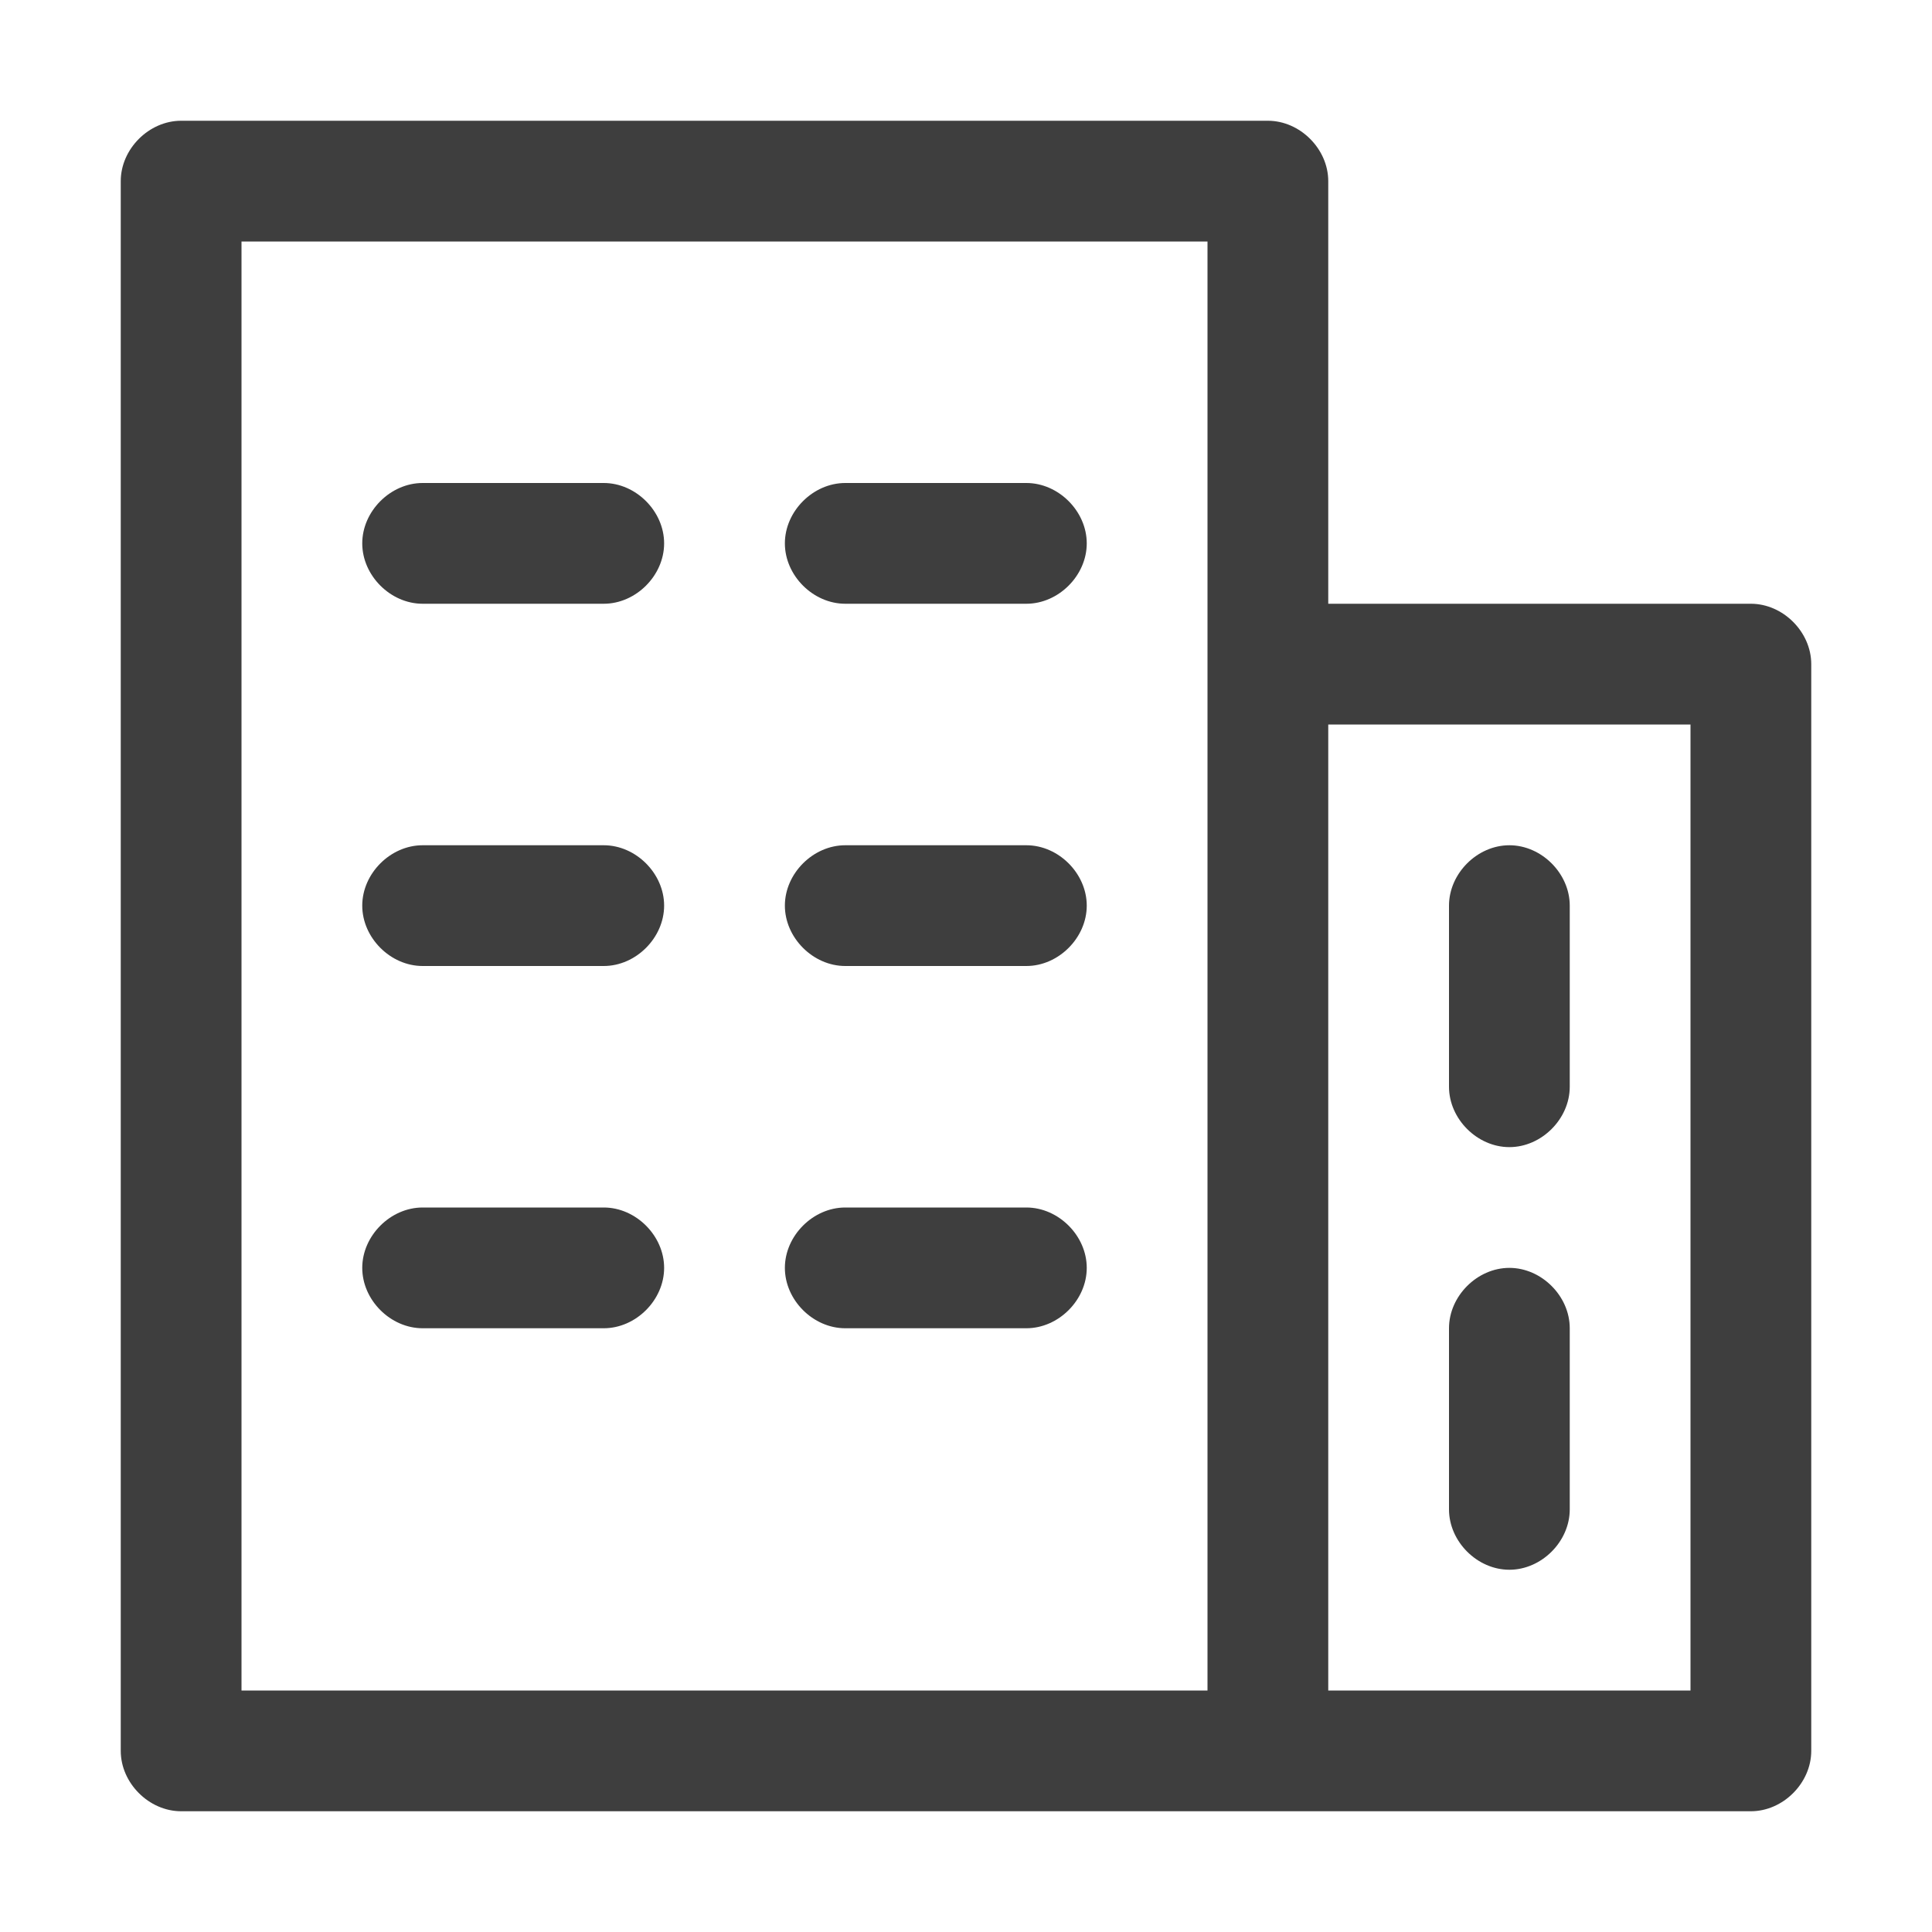 <?xml version="1.0" encoding="UTF-8"?>
<svg width="20px" height="20px" viewBox="0 0 20 20" version="1.1" xmlns="http://www.w3.org/2000/svg" xmlns:xlink="http://www.w3.org/1999/xlink">
    <title>department</title>
    <g id="Guideline" stroke="none" stroke-width="1" fill="none" fill-rule="evenodd">
        <g id="icon" transform="translate(-151, -638)" fill-rule="nonzero">
            <g id="department" transform="translate(151, 638)">
                <rect id="Rectangle" fill="#000000" opacity="0" x="0" y="0" width="20" height="20"></rect>
                <path d="M18.125,6.25 L13.75,6.25 L13.75,1.875 C13.75,1.542 13.458,1.25 13.125,1.25 L1.875,1.25 C1.542,1.25 1.25,1.542 1.25,1.875 L1.25,18.125 C1.25,18.458 1.542,18.75 1.875,18.75 L18.125,18.75 C18.458,18.75 18.75,18.458 18.75,18.125 L18.75,6.875 C18.75,6.542 18.458,6.25 18.125,6.25 Z M2.5,2.5 L12.5,2.5 L12.5,17.5 L2.5,17.5 L2.5,2.5 Z M17.5,17.5 L13.75,17.5 L13.75,7.5 L17.5,7.5 L17.5,17.5 Z" id="Shape" fill="#3E3E3E"></path>
                <path d="M6.25,5 L4.375,5 C4.042,5 3.75,5.292 3.75,5.625 C3.75,5.958 4.042,6.25 4.375,6.25 L6.25,6.25 C6.583,6.25 6.875,5.958 6.875,5.625 C6.875,5.292 6.583,5 6.25,5 Z M10.625,5 L8.75,5 C8.417,5 8.125,5.292 8.125,5.625 C8.125,5.958 8.417,6.25 8.75,6.25 L10.625,6.25 C10.958,6.25 11.25,5.958 11.25,5.625 C11.25,5.292 10.958,5 10.625,5 Z M6.25,8.75 L4.375,8.75 C4.042,8.75 3.75,9.042 3.75,9.375 C3.75,9.708 4.042,10 4.375,10 L6.25,10 C6.583,10 6.875,9.708 6.875,9.375 C6.875,9.042 6.583,8.75 6.25,8.75 Z M10.625,8.75 L8.75,8.75 C8.417,8.75 8.125,9.042 8.125,9.375 C8.125,9.708 8.417,10 8.75,10 L10.625,10 C10.958,10 11.25,9.708 11.25,9.375 C11.25,9.042 10.958,8.75 10.625,8.75 Z M6.25,12.5 L4.375,12.5 C4.042,12.5 3.75,12.792 3.75,13.125 C3.75,13.458 4.042,13.75 4.375,13.75 L6.25,13.75 C6.583,13.75 6.875,13.458 6.875,13.125 C6.875,12.792 6.583,12.5 6.25,12.5 Z M10.625,12.5 L8.75,12.5 C8.417,12.5 8.125,12.792 8.125,13.125 C8.125,13.458 8.417,13.75 8.75,13.75 L10.625,13.75 C10.958,13.75 11.25,13.458 11.25,13.125 C11.25,12.792 10.958,12.5 10.625,12.5 Z M15.625,11.875 C15.958,11.875 16.25,11.583 16.25,11.25 L16.25,9.375 C16.25,9.042 15.958,8.75 15.625,8.75 C15.292,8.75 15,9.042 15,9.375 L15,11.25 C15,11.583 15.292,11.875 15.625,11.875 Z M15.625,16.25 C15.958,16.25 16.25,15.958 16.25,15.625 L16.25,13.75 C16.25,13.417 15.958,13.125 15.625,13.125 C15.292,13.125 15,13.417 15,13.75 L15,15.625 C15,15.958 15.292,16.25 15.625,16.25 Z" id="Shape" fill="#3E3E3E"></path>
            </g>
        </g>
    </g>
</svg>